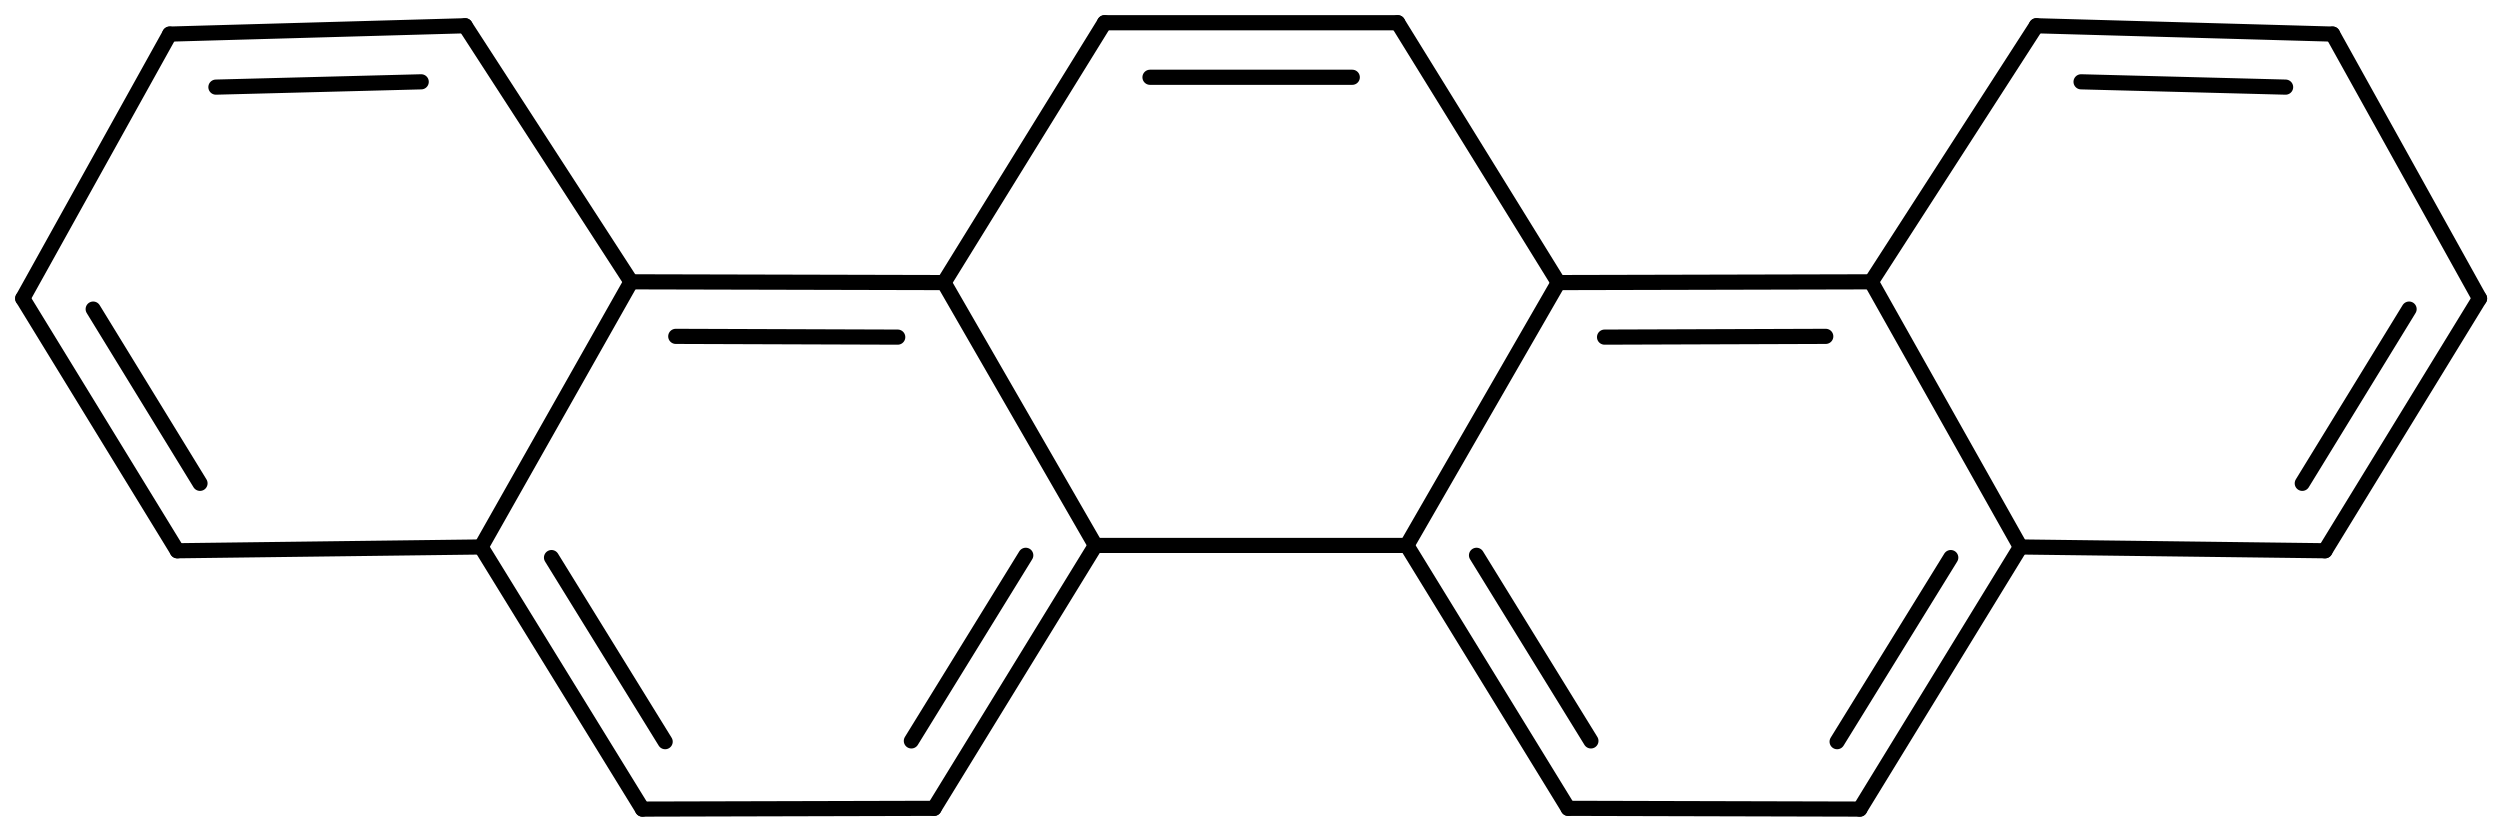 <?xml version='1.0'?>
<!DOCTYPE svg PUBLIC '-//W3C//DTD SVG 1.1//EN' 'http://www.w3.org/Graphics/SVG/1.1/DTD/svg11.dtd'>
<svg width='330px' height='110px' viewBox='0 0 330 110' version='1.1' xmlns='http://www.w3.org/2000/svg'>
<title>picene/molec_CAM-B3LYPp2p.xyz</title>
<g stroke='rgb(0,0,0)' stroke-width='2' stroke-linecap='round'>
<line x1='306.9' y1='72.7' x2='327.3' y2='39.4' />
<line x1='303.9' y1='63.8' x2='318.0' y2='40.8' />
<line x1='327.3' y1='39.4' x2='307.9' y2='4.5' />
<line x1='307.9' y1='4.5' x2='268.8' y2='3.4' />
<line x1='301.7' y1='11.5' x2='274.7' y2='10.8' />
<line x1='268.8' y1='3.4' x2='247.0' y2='37.2' />
<line x1='247.0' y1='37.2' x2='266.7' y2='72.2' />
<line x1='266.7' y1='72.2' x2='306.9' y2='72.7' />
<line x1='185.7' y1='72.0' x2='207.0' y2='106.7' />
<line x1='194.9' y1='73.3' x2='210.0' y2='97.8' />
<line x1='207.0' y1='106.7' x2='245.5' y2='106.8' />
<line x1='245.5' y1='106.8' x2='266.7' y2='72.2' />
<line x1='242.5' y1='97.9' x2='257.5' y2='73.6' />
<line x1='247.0' y1='37.2' x2='205.7' y2='37.3' />
<line x1='241.0' y1='44.4' x2='211.8' y2='44.5' />
<line x1='205.7' y1='37.3' x2='185.7' y2='72.0' />
<line x1='145.8' y1='3.0' x2='124.6' y2='37.3' />
<line x1='124.6' y1='37.3' x2='144.6' y2='72.0' />
<line x1='144.6' y1='72.0' x2='185.7' y2='72.0' />
<line x1='205.7' y1='37.3' x2='184.5' y2='3.0' />
<line x1='184.5' y1='3.0' x2='145.8' y2='3.0' />
<line x1='178.5' y1='10.2' x2='151.8' y2='10.2' />
<line x1='63.5' y1='72.2' x2='84.8' y2='106.8' />
<line x1='72.8' y1='73.6' x2='87.8' y2='97.9' />
<line x1='84.8' y1='106.8' x2='123.3' y2='106.7' />
<line x1='123.3' y1='106.7' x2='144.6' y2='72.0' />
<line x1='120.3' y1='97.8' x2='135.4' y2='73.3' />
<line x1='124.6' y1='37.3' x2='83.3' y2='37.2' />
<line x1='118.5' y1='44.5' x2='89.2' y2='44.4' />
<line x1='83.3' y1='37.2' x2='63.5' y2='72.2' />
<line x1='22.4' y1='4.5' x2='3.0' y2='39.4' />
<line x1='3.0' y1='39.4' x2='23.4' y2='72.7' />
<line x1='12.3' y1='40.8' x2='26.4' y2='63.8' />
<line x1='23.4' y1='72.7' x2='63.5' y2='72.2' />
<line x1='83.3' y1='37.2' x2='61.4' y2='3.4' />
<line x1='61.4' y1='3.4' x2='22.4' y2='4.5' />
<line x1='55.6' y1='10.8' x2='28.5' y2='11.5' />
</g>
</svg>
